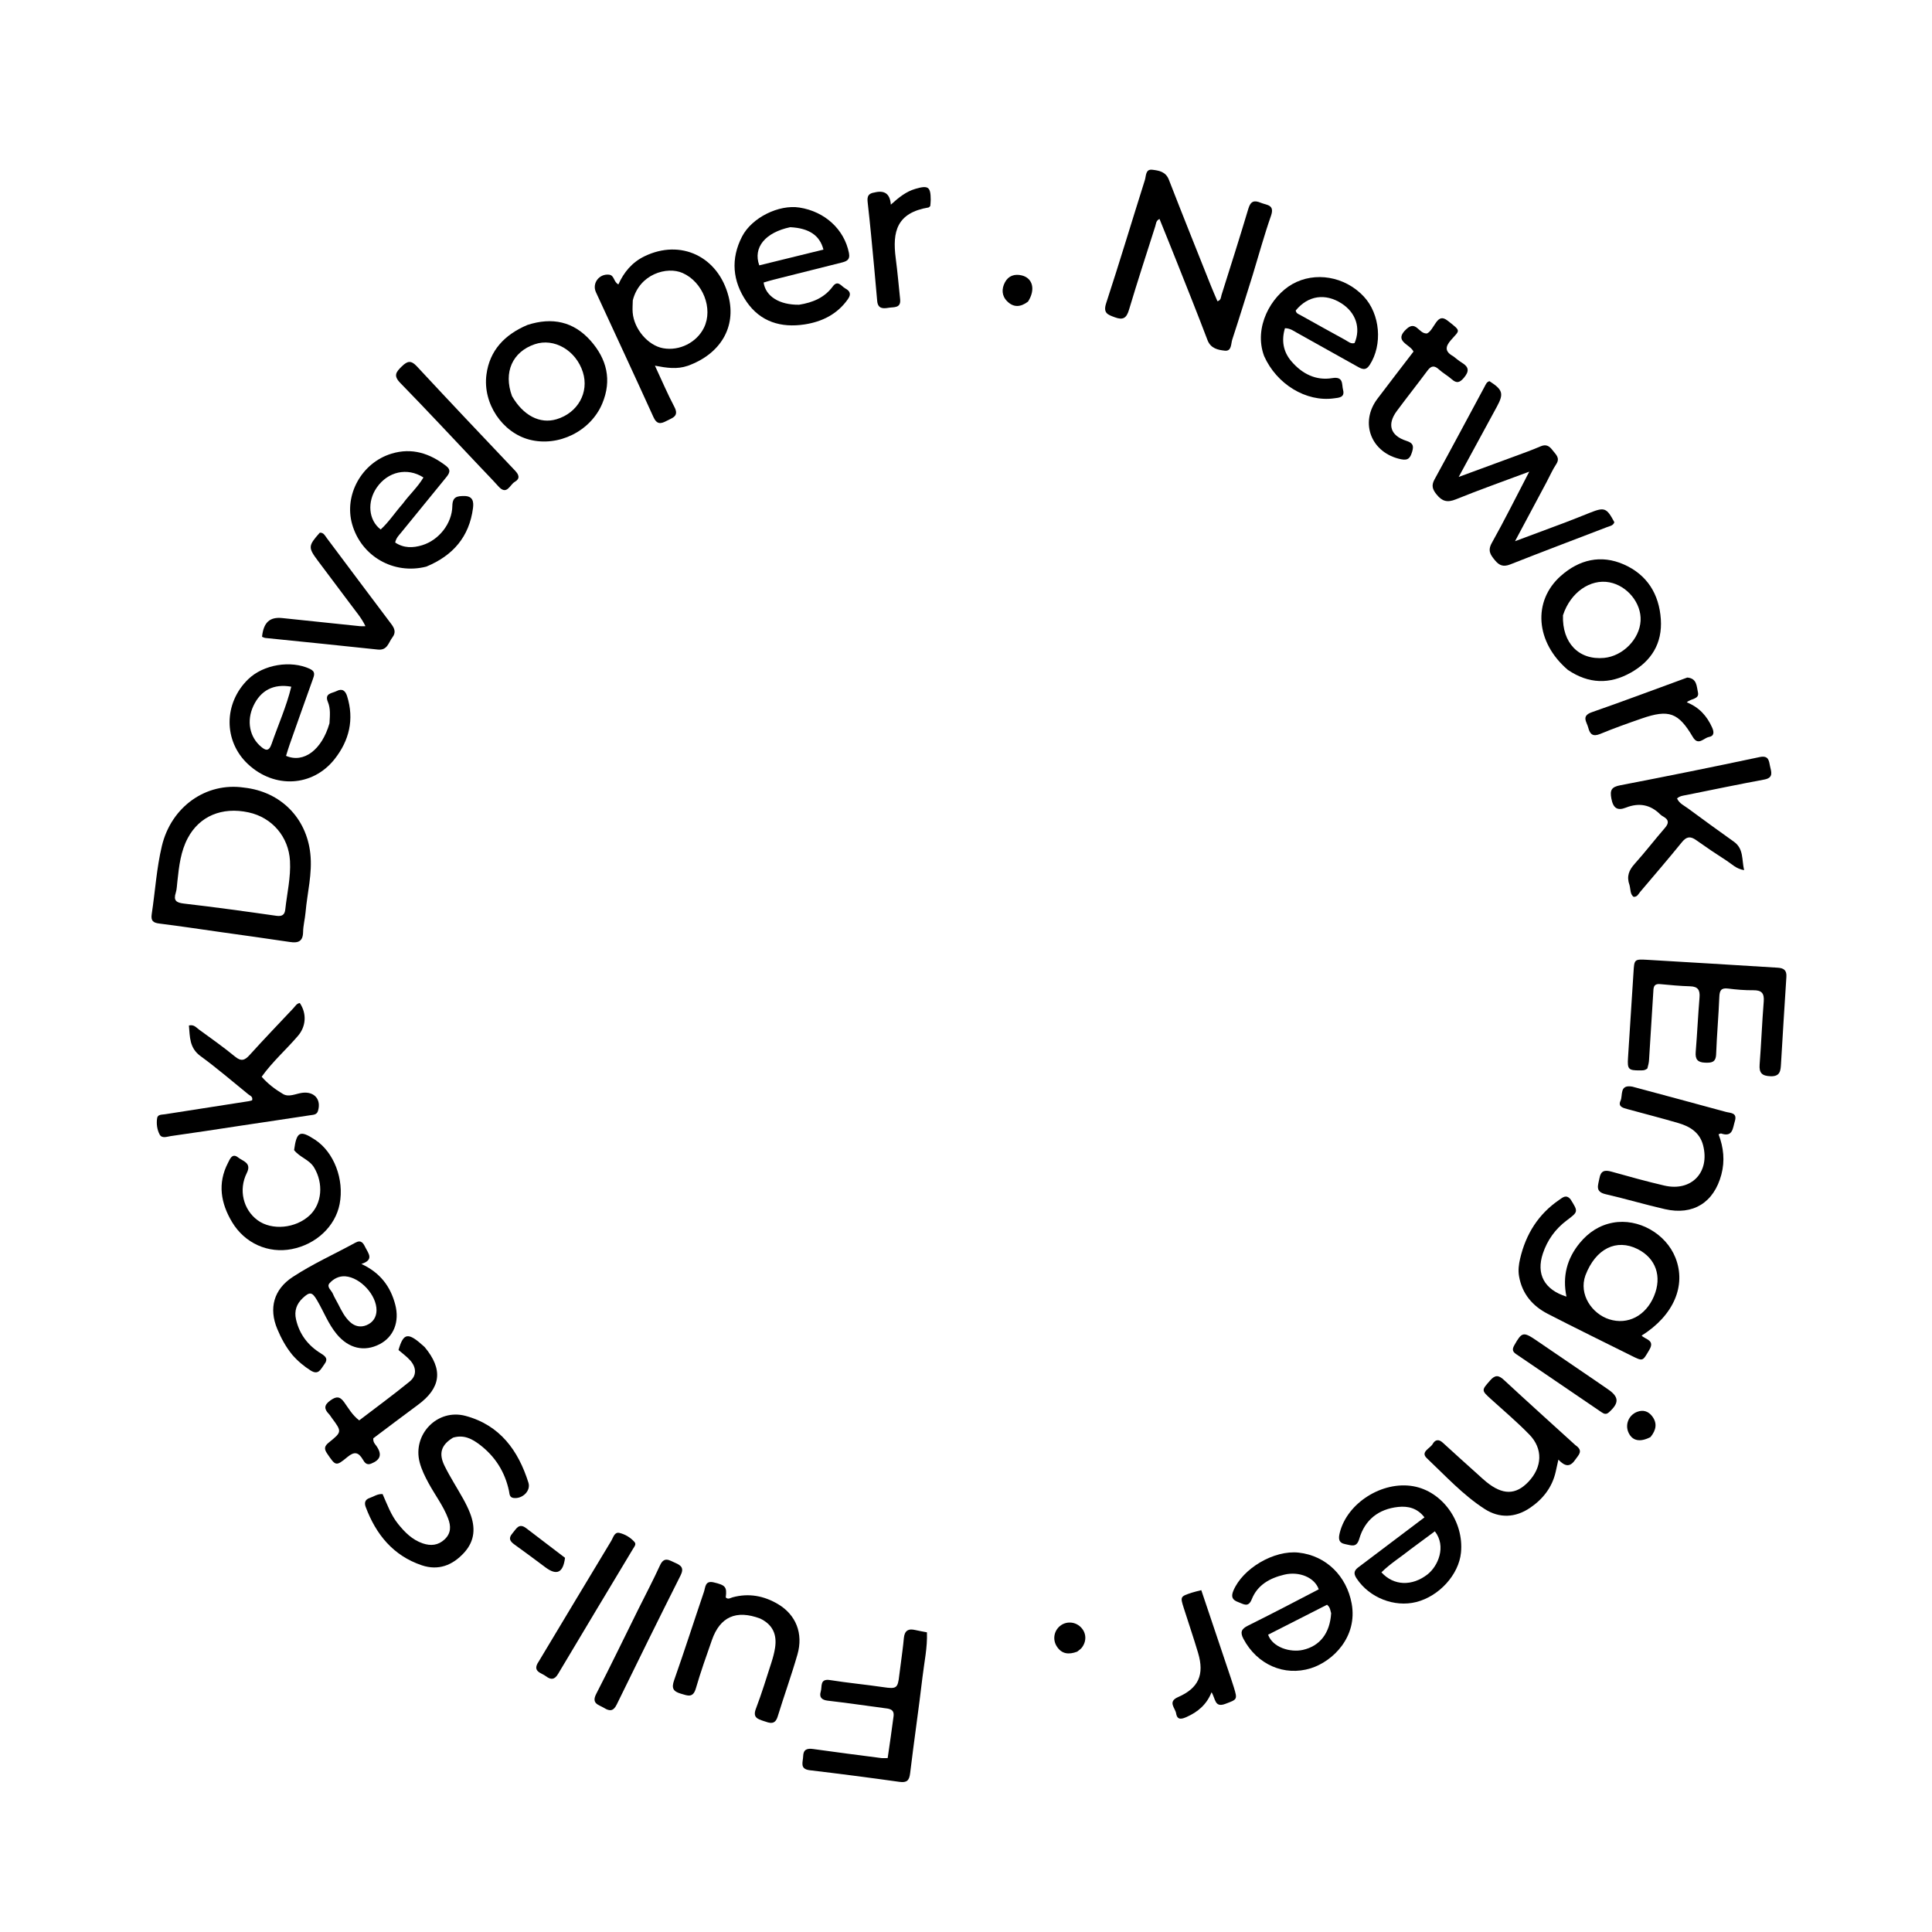 <svg version="1.1" id="Layer_1" xmlns="http://www.w3.org/2000/svg" xmlns:xlink="http://www.w3.org/1999/xlink" x="0px" y="0px"
	 width="100%" viewBox="0 0 1024 1024" enable-background="new 0 0 1024 1024" xml:space="preserve">
<path fill="#000000" opacity="1" stroke="none" 
	d="
M663.949,145.78 
	C660.279,157.435 656.813,168.737 653.127,179.967 
	C652.382,182.235 652.845,186.27 649.175,185.867 
	C645.585,185.473 641.697,184.746 639.986,180.229 
	C634.736,166.367 629.2,152.613 623.736,138.832 
	C620.735,131.261 617.657,123.72 614.564,116.045 
	C612.643,116.967 612.733,118.632 612.319,119.928 
	C607.609,134.675 602.814,149.398 598.381,164.228 
	C597.07,168.612 595.254,169.785 590.898,168.176 
	C587.092,166.77 584.559,165.978 586.301,160.666 
	C593.406,138.997 599.937,117.14 606.818,95.396 
	C607.485,93.289 607.097,89.545 610.687,89.967 
	C614.164,90.376 617.838,90.908 619.518,95.236 
	C626.814,114.018 634.332,132.713 641.79,151.432 
	C642.891,154.194 644.105,156.912 645.276,159.673 
	C647.248,159.073 647.076,157.481 647.431,156.358 
	C652.245,141.119 657.091,125.888 661.666,110.577 
	C662.849,106.617 664.708,105.99 668.236,107.468 
	C671.41,108.797 675.744,108.388 673.644,114.387 
	C670.074,124.592 667.227,135.05 663.949,145.78 
z"/>
<path fill="#000000" opacity="1" stroke="none" 
	d="
M832.392,635.632 
	C836.564,642.258 836.539,642.224 830.389,646.851 
	C824.363,651.386 820.121,657.266 817.745,664.42 
	C814.121,675.331 818.521,683.553 830.253,687.235 
	C828.039,676.494 830.51,667.028 837.364,658.743 
	C841.983,653.161 847.75,649.359 854.915,648.042 
	C868.373,645.568 882.949,653.815 888.023,666.617 
	C893.871,681.37 887.081,697.23 870.1,707.897 
	C872.105,710.03 877.295,710.209 874.171,715.45 
	C870.574,721.482 871.003,721.716 864.538,718.485 
	C849.796,711.117 834.967,703.916 820.327,696.351 
	C812.271,692.189 806.76,685.783 805.133,676.471 
	C804.567,673.237 804.984,670.153 805.7,667.083 
	C808.731,654.093 815.376,643.454 826.518,635.883 
	C828.176,634.757 830.053,632.891 832.392,635.632 
M840.314,675.955 
	C836.633,686.14 843.864,696.375 852.921,699.256 
	C862.753,702.384 872.277,697.397 876.643,687.002 
	C881.014,676.598 877.669,666.93 868.013,662.059 
	C856.821,656.413 845.772,661.682 840.314,675.955 
z"/>
<path fill="#000000" opacity="1" stroke="none" 
	d="
M129.329,417.443 
	C148.862,419.603 162.402,433.572 164.474,452.369 
	C165.649,463.03 162.844,473.174 161.951,483.559 
	C161.653,487.034 160.7,490.477 160.649,493.943 
	C160.574,499.082 157.966,499.924 153.584,499.261 
	C141.426,497.42 129.24,495.765 117.064,494.041 
	C106.206,492.503 95.36,490.859 84.479,489.502 
	C81.114,489.082 79.872,488.048 80.423,484.435 
	C82.249,472.439 82.974,460.256 85.785,448.431 
	C90.732,427.613 109.193,414.473 129.329,417.443 
M94.008,467.217 
	C93.75,469.189 93.764,471.247 93.178,473.116 
	C91.871,477.285 93.314,478.434 97.535,478.921 
	C113.87,480.803 130.163,483.065 146.443,485.389 
	C149.498,485.825 150.898,484.873 151.202,482.041 
	C152.124,473.47 154.186,465.014 153.7,456.3 
	C152.988,443.543 144.271,433.292 131.745,430.578 
	C117.632,427.521 105.69,432.576 99.509,444.236 
	C95.844,451.149 94.911,458.726 94.008,467.217 
z"/>
<path fill="#000000" opacity="1" stroke="none" 
	d="
M819.672,255.606 
	C814.201,265.832 808.915,275.741 802.989,286.851 
	C812.659,283.25 821.041,280.162 829.397,277.004 
	C833.912,275.297 838.381,273.471 842.87,271.698 
	C850.426,268.712 851.59,269.171 855.641,276.784 
	C855.031,278.655 853.208,278.823 851.722,279.395 
	C834.634,285.972 817.498,292.423 800.471,299.151 
	C796.844,300.583 794.647,299.774 792.323,296.929 
	C789.982,294.062 788.382,291.89 790.683,287.784 
	C797.412,275.777 803.535,263.429 810.535,249.987 
	C796.742,255.14 784.09,259.611 771.666,264.646 
	C767.157,266.473 764.398,265.779 761.426,262.091 
	C759.258,259.401 758.548,257.348 760.311,254.131 
	C769.273,237.778 778.031,221.313 786.883,204.9 
	C787.498,203.76 787.95,202.401 789.462,202.038 
	C796.554,206.597 797.133,208.65 793.367,215.563 
	C786.847,227.533 780.349,239.517 773.14,252.787 
	C783.65,248.923 792.909,245.54 802.153,242.112 
	C806.99,240.317 811.867,238.602 816.596,236.551 
	C819.596,235.25 821.312,236.536 822.939,238.698 
	C824.582,240.88 827.059,242.665 824.811,246.047 
	C822.885,248.945 821.489,252.194 819.672,255.606 
z"/>
<path fill="#000000" opacity="1" stroke="none" 
	d="
M364.523,193.886 
	C358.768,195.859 353.351,194.994 347.131,193.821 
	C350.749,201.57 353.784,208.744 357.406,215.609 
	C360.095,220.704 356.382,221.44 353.335,223.067 
	C350.25,224.714 348.146,225.05 346.337,221.059 
	C336.309,198.936 326.021,176.931 315.854,154.87 
	C313.686,150.166 317.555,145.023 322.779,145.581 
	C325.699,145.892 325.136,149.413 327.767,150.738 
	C330.647,144.296 335.016,139.049 341.513,135.879 
	C360.803,126.47 380.728,135.978 386.161,157.185 
	C390.282,173.274 381.943,187.625 364.523,193.886 
M335.393,159.182 
	C335.362,161.342 335.154,163.516 335.331,165.659 
	C336.059,174.467 343.49,183.113 351.448,184.566 
	C360.101,186.146 369.253,181.556 373.112,173.701 
	C378.116,163.513 372.489,149.468 361.845,144.721 
	C353.51,141.003 338.913,145.242 335.393,159.182 
z"/>
<path fill="#000000" opacity="1" stroke="none" 
	d="
M873.144,566.295 
	C871.718,567.505 870.355,567.319 869.037,567.33 
	C863.105,567.384 862.483,566.649 862.879,560.692 
	C863.881,545.595 864.858,530.496 865.787,515.394 
	C866.209,508.549 866.159,508.327 872.957,508.712 
	C896.033,510.02 919.098,511.506 942.169,512.898 
	C945.292,513.086 947.072,514.107 946.822,517.767 
	C945.766,533.205 944.92,548.657 943.952,564.102 
	C943.737,567.517 943.512,570.6 938.469,570.432 
	C933.888,570.28 932.294,568.717 932.643,564.181 
	C933.499,553.077 933.927,541.94 934.813,530.839 
	C935.16,526.491 933.745,524.799 929.341,524.848 
	C924.862,524.898 920.351,524.514 915.9,523.953 
	C912.217,523.489 911.411,525.003 911.277,528.376 
	C910.874,538.512 909.961,548.629 909.585,558.766 
	C909.421,563.165 907.063,563.354 903.68,563.232 
	C899.806,563.094 898.439,561.454 898.755,557.61 
	C899.544,548.003 899.98,538.366 900.778,528.76 
	C901.102,524.855 900.047,522.866 895.787,522.757 
	C890.472,522.62 885.163,522.083 879.862,521.599 
	C876.2,521.264 876.403,523.772 876.258,526.138 
	C875.523,538.088 874.788,550.038 874.015,561.986 
	C873.93,563.302 873.6,564.602 873.144,566.295 
z"/>
<path fill="#000000" opacity="1" stroke="none" 
	d="
M240.143,761.976 
	C233.857,765.789 232.352,770.305 235.639,776.964 
	C238.581,782.923 242.229,788.529 245.462,794.349 
	C246.832,796.816 248.114,799.361 249.131,801.989 
	C252.043,809.516 251.789,816.587 246.019,822.928 
	C239.821,829.74 232.267,832.578 223.522,829.626 
	C208.405,824.522 199.267,813.282 193.821,798.702 
	C193.008,796.523 193.475,794.767 195.927,793.96 
	C198.103,793.245 200.024,791.712 202.776,791.878 
	C205.174,797.234 207.148,802.917 210.935,807.644 
	C214.524,812.124 218.491,816.131 224.07,818.024 
	C228.272,819.45 232.228,819.136 235.673,815.886 
	C239.113,812.64 239.04,808.88 237.53,804.872 
	C234.985,798.114 230.559,792.385 227.152,786.097 
	C225.241,782.571 223.474,779.022 222.442,775.118 
	C218.511,760.258 231.853,746.439 246.777,750.456 
	C264.971,755.352 274.701,768.758 280.081,785.855 
	C281.45,790.205 276.862,794.572 272.193,793.953 
	C269.921,793.652 270.093,791.707 269.758,790.142 
	C267.608,780.127 262.449,771.968 254.344,765.773 
	C250.322,762.699 245.932,760.259 240.143,761.976 
z"/>
<path fill="#000000" opacity="1" stroke="none" 
	d="
M127.532,596.645 
	C114.923,598.561 102.752,600.437 90.558,602.142 
	C88.561,602.421 85.817,603.622 84.591,601.278 
	C83.23,598.677 82.817,595.505 83.301,592.564 
	C83.624,590.599 85.842,590.83 87.465,590.578 
	C102.243,588.284 117.02,585.976 131.795,583.66 
	C132.424,583.562 133.035,583.352 133.608,583.206 
	C134.192,581.216 132.59,580.801 131.652,580.041 
	C123.241,573.227 115.032,566.134 106.296,559.765 
	C100.304,555.398 100.691,549.531 100.13,543.529 
	C102.799,542.895 103.986,544.599 105.371,545.609 
	C111.828,550.32 118.381,554.926 124.548,559.997 
	C127.845,562.709 129.712,562.047 132.313,559.167 
	C139.903,550.766 147.756,542.602 155.514,534.353 
	C156.514,533.29 157.233,531.856 158.903,531.625 
	C162.747,537.314 162.14,544.089 157.977,548.972 
	C151.739,556.286 144.429,562.664 138.69,570.698 
	C142.037,574.525 145.928,577.441 150.011,579.852 
	C153.152,581.707 156.812,579.656 160.19,579.212 
	C166.527,578.38 170.421,582.679 168.53,588.839 
	C167.898,590.899 166.005,590.857 164.47,591.094 
	C152.309,592.967 140.133,594.742 127.532,596.645 
z"/>
<path fill="#000000" opacity="1" stroke="none" 
	d="
M863.672,469.1 
	C861.995,464.437 863.42,461.175 866.374,457.883 
	C871.933,451.688 877.022,445.073 882.471,438.776 
	C884.667,436.239 884.497,434.464 881.64,432.832 
	C881.063,432.503 880.463,432.157 880.001,431.693 
	C874.74,426.405 868.681,425.343 861.796,428.049 
	C857.138,429.88 854.988,428.248 854.052,423.221 
	C853.221,418.753 854.133,417.11 858.74,416.221 
	C883.414,411.463 908.049,406.491 932.628,401.265 
	C937.458,400.238 937.559,403.217 938.148,406.045 
	C938.76,408.979 940.236,412.226 935.115,413.174 
	C921.367,415.721 907.679,418.588 893.97,421.344 
	C892.221,421.695 890.366,421.811 888.864,423.2 
	C890.057,425.88 892.632,426.957 894.701,428.489 
	C902.735,434.437 910.827,440.307 918.973,446.099 
	C924.299,449.886 923.097,455.611 924.42,461.193 
	C920.152,460.507 917.854,457.915 915.137,456.176 
	C909.667,452.674 904.278,449.035 898.986,445.269 
	C895.967,443.121 893.895,443.349 891.464,446.348 
	C884.229,455.274 876.722,463.98 869.297,472.752 
	C868.379,473.835 867.824,475.466 865.807,475.341 
	C863.949,473.859 864.312,471.5 863.672,469.1 
z"/>
<path fill="#000000" opacity="1" stroke="none" 
	d="
M719.701,830.891 
	C731.52,821.945 743.06,813.245 755,804.244 
	C751.196,799.265 746.213,798.163 741.076,798.708 
	C730.661,799.815 723.402,805.505 720.434,815.633 
	C718.996,820.537 716.184,819.007 713.109,818.456 
	C709.297,817.773 709.389,815.319 710.088,812.462 
	C713.962,796.619 732.628,784.798 749.122,787.743 
	C764.524,790.494 775.973,806.461 774.348,822.926 
	C773.198,834.58 762.806,846.046 750.613,849.116 
	C739.04,852.03 725.856,846.82 719.135,836.759 
	C717.773,834.721 717.116,832.902 719.701,830.891 
M747.626,821.151 
	C742.509,825.251 736.873,828.729 732.182,833.372 
	C738.73,840.592 748.496,840.808 756.637,834.438 
	C762.101,830.163 766.776,819.703 760.501,811.626 
	C756.398,814.638 752.28,817.661 747.626,821.151 
z"/>
<path fill="#000000" opacity="1" stroke="none" 
	d="
M174.631,383.368 
	C174.862,379.287 175.259,375.602 173.797,372.089 
	C171.832,367.368 176.002,367.522 178.386,366.285 
	C181.432,364.705 183.086,366.152 183.98,369.004 
	C187.836,381.312 185.092,392.525 177.355,402.326 
	C165.697,417.093 145.424,418.073 131.443,405.02 
	C118.396,392.839 118.439,372.734 131.541,360.011 
	C139.631,352.156 154.156,349.82 164.225,354.507 
	C167.389,355.979 166.576,357.873 165.74,360.2 
	C161.632,371.637 157.583,383.095 153.539,394.555 
	C152.829,396.565 152.239,398.617 151.606,400.611 
	C160.974,404.667 170.594,397.454 174.631,383.368 
M143.932,394.352 
	C147.422,384.256 151.84,374.458 154.38,363.964 
	C145.045,362.267 138.179,365.902 134.324,374.102 
	C130.566,382.098 132.258,390.76 138.484,395.875 
	C140.639,397.645 142.47,398.557 143.932,394.352 
z"/>
<path fill="#000000" opacity="1" stroke="none" 
	d="
M670.001,188.704 
	C664.334,173.464 673.657,156.996 684.955,150.591 
	C696.977,143.777 712.835,146.469 722.82,157.145 
	C731.575,166.507 732.876,182.714 725.982,193.401 
	C723.824,196.746 721.746,195.57 719.293,194.193 
	C708.696,188.243 698.092,182.305 687.464,176.411 
	C685.604,175.379 683.856,173.983 681.05,173.962 
	C679.126,180.409 680.071,186.365 684.468,191.5 
	C690.105,198.085 697.392,201.853 706.099,200.411 
	C712.252,199.392 711.084,203.754 711.851,206.65 
	C712.947,210.792 709.449,210.797 706.977,211.137 
	C692.328,213.15 676.682,203.718 670.001,188.704 
M686.757,164.569 
	C686.975,166.174 688.393,166.532 689.511,167.156 
	C697.327,171.516 705.14,175.879 712.995,180.166 
	C714.522,180.999 715.939,182.424 717.95,181.828 
	C721.361,173.877 718.637,165.672 711.015,160.798 
	C702.481,155.341 693.333,156.541 686.757,164.569 
z"/>
<path fill="#000000" opacity="1" stroke="none" 
	d="
M225.971,300.314 
	C208.612,304.75 191.477,294.823 186.65,277.868 
	C182.228,262.333 191.692,245.242 207.548,240.436 
	C218.347,237.163 227.812,240.279 236.455,246.954 
	C239.389,249.219 238.015,251.132 236.312,253.215 
	C228.415,262.872 220.545,272.552 212.662,282.221 
	C211.422,283.742 209.944,285.12 209.458,287.544 
	C214.051,290.619 218.947,290.45 223.767,288.976 
	C232.634,286.264 239.6,277.482 239.751,268.174 
	C239.83,263.25 242.279,262.911 246.018,262.9 
	C250.781,262.885 251.12,266.073 250.695,269.332 
	C248.727,284.404 240.193,294.425 225.971,300.314 
M213.464,266.983 
	C216.937,262.223 221.409,258.205 224.437,253.07 
	C215.807,247.552 205.515,249.959 199.646,258.482 
	C194.501,265.953 195.286,275.735 201.767,280.632 
	C206.037,276.774 209.175,271.839 213.464,266.983 
z"/>
<path fill="#000000" opacity="1" stroke="none" 
	d="
M698.956,842.374 
	C696.852,836.171 688.717,832.68 680.672,834.603 
	C673.118,836.409 666.513,839.97 663.463,847.628 
	C661.625,852.244 659.086,850.163 656.35,849.176 
	C653.251,848.058 652.322,846.433 653.707,843.119 
	C658.648,831.295 675.265,821.478 688.331,822.925 
	C702.904,824.539 713.747,835.361 716.415,849.928 
	C719.637,867.522 706.527,880.546 694.716,884.228 
	C680.702,888.597 666.256,882.277 659.042,868.614 
	C657.17,865.068 657.987,863.35 661.409,861.649 
	C673.917,855.43 686.313,848.983 698.956,842.374 
M705.537,855.04 
	C705.061,853.672 705.178,852.059 703.367,850.543 
	C693.046,855.79 682.519,861.143 672.123,866.429 
	C674.577,873.286 684.019,875.948 690.56,874.479 
	C699.463,872.48 704.894,865.724 705.537,855.04 
z"/>
<path fill="#000000" opacity="1" stroke="none" 
	d="
M423.541,161.517 
	C430.921,160.338 437.032,157.731 441.389,151.824 
	C444.097,148.153 445.974,151.785 447.992,152.864 
	C450.312,154.105 451.386,155.725 449.466,158.478 
	C443.823,166.565 435.693,170.539 426.405,171.956 
	C414.006,173.847 403.01,170.616 395.655,159.853 
	C388.237,148.997 387.171,137.208 393.329,125.326 
	C398.522,115.304 412.823,108.296 423.731,110.008 
	C437.28,112.133 447.482,121.621 449.959,134.07 
	C450.728,137.937 448.457,138.582 445.678,139.272 
	C433.73,142.236 421.794,145.25 409.858,148.267 
	C408.116,148.707 406.403,149.262 404.731,149.748 
	C405.802,157.083 413.12,161.652 423.541,161.517 
M418.837,120.416 
	C405.657,123.205 399.005,131.116 402.428,140.647 
	C413.729,137.87 425.082,135.081 436.44,132.29 
	C434.517,124.78 428.855,120.929 418.837,120.416 
z"/>
<path fill="#000000" opacity="1" stroke="none" 
	d="
M154.899,718.056 
	C151.374,713.735 148.965,709.163 146.965,704.393 
	C142.371,693.436 145.097,683.422 155.074,676.868 
	C165.663,669.911 177.272,664.713 188.375,658.639 
	C191.468,656.947 192.541,658.919 193.644,661.139 
	C195.231,664.337 198.419,667.733 191.535,669.924 
	C201.485,674.509 206.976,681.85 209.492,691.481 
	C211.866,700.569 208.651,708.588 201.227,712.438 
	C193.081,716.663 184.808,714.74 178.509,707.168 
	C173.979,701.723 171.536,695.066 167.981,689.054 
	C165.441,684.758 164.182,684.524 160.475,687.996 
	C157.196,691.066 155.865,694.774 156.894,699.287 
	C158.701,707.213 163.248,713.136 170.065,717.334 
	C172.532,718.854 174.112,720.196 171.878,723.145 
	C170.002,725.621 168.878,729.087 164.618,726.374 
	C161.068,724.114 157.891,721.486 154.899,718.056 
M179.277,691.266 
	C181.003,694.667 182.696,698.1 185.57,700.726 
	C188.142,703.076 191.214,703.662 194.346,702.337 
	C197.657,700.936 199.516,698.155 199.56,694.529 
	C199.657,686.466 191.073,677.132 183.095,676.481 
	C179.681,676.202 176.76,677.813 174.7,680.083 
	C172.893,682.073 175.687,683.884 176.439,685.755 
	C177.115,687.437 178.108,688.991 179.277,691.266 
z"/>
<path fill="#000000" opacity="1" stroke="none" 
	d="
M477.462,881.566 
	C478.063,876.843 478.681,872.566 479.062,868.269 
	C479.405,864.396 481.308,863.042 485.033,863.931 
	C486.957,864.39 488.917,864.704 491.295,865.169 
	C491.602,873.231 489.861,881.038 488.941,888.876 
	C486.944,905.879 484.437,922.821 482.393,939.819 
	C481.929,943.676 480.698,944.975 476.711,944.416 
	C460.91,942.201 445.084,940.147 429.239,938.269 
	C423.671,937.609 425.612,933.94 425.687,930.885 
	C425.776,927.273 427.703,926.548 431.004,927.017 
	C443.007,928.725 455.038,930.24 467.062,931.798 
	C468.014,931.921 468.997,931.814 470.487,931.814 
	C471.55,924.341 472.68,916.997 473.609,909.628 
	C474.108,905.677 471.005,905.652 468.351,905.296 
	C458.47,903.97 448.602,902.533 438.7,901.387 
	C435.362,901.001 434.107,899.436 435.035,896.471 
	C435.823,893.955 434.349,889.584 439.957,890.479 
	C449.304,891.969 458.749,892.837 468.115,894.219 
	C475.147,895.256 475.861,894.882 476.63,887.93 
	C476.849,885.951 477.126,883.979 477.462,881.566 
z"/>
<path fill="#000000" opacity="1" stroke="none" 
	d="
M279.532,172.237 
	C292.713,167.966 304.036,170.446 313.013,180.562 
	C321.612,190.254 324.412,201.428 319.229,213.849 
	C313.089,228.567 295.936,237.028 280.564,233.008 
	C266.298,229.277 255.79,213.916 257.826,198.515 
	C259.518,185.71 267.467,177.356 279.532,172.237 
M271.372,209.952 
	C277.34,220.276 286.168,224.85 295.009,222.2 
	C306.261,218.828 312.322,207.982 308.942,197.272 
	C305.282,185.675 293.666,178.943 283.388,182.463 
	C271.654,186.481 266.714,197.227 271.372,209.952 
z"/>
<path fill="#000000" opacity="1" stroke="none" 
	d="
M831.018,355.069 
	C813.857,340.469 812.175,318.634 827.253,305.251 
	C836.999,296.6 848.526,293.813 860.677,299.171 
	C872.977,304.594 879.383,314.86 880.274,328.23 
	C881.126,341.012 875.275,350.396 864.311,356.541 
	C853.153,362.795 842.053,362.525 831.018,355.069 
M828.41,326.116 
	C827.903,340.741 836.804,349.967 850.2,348.703 
	C860.15,347.764 869.029,338.725 869.546,329.007 
	C870.041,319.714 862.542,310.457 853.047,308.641 
	C842.965,306.714 832.361,313.927 828.41,326.116 
z"/>
<path fill="#000000" opacity="1" stroke="none" 
	d="
M835.003,765.965 
	C839.511,769.03 836.575,771.219 834.803,773.819 
	C832.015,777.907 829.281,777.112 825.979,773.628 
	C825.415,776.176 824.988,778.176 824.529,780.168 
	C822.635,788.393 817.746,794.59 810.937,799.204 
	C803.179,804.461 794.727,804.826 786.935,799.814 
	C775.412,792.402 766.134,782.209 756.235,772.857 
	C752.681,769.501 758.031,767.72 759.373,765.31 
	C760.604,763.098 762.487,762.602 764.682,764.627 
	C770.798,770.268 777.014,775.801 783.194,781.373 
	C784.677,782.71 786.129,784.086 787.674,785.349 
	C796.395,792.481 803.337,792.477 810.09,785.379 
	C817.446,777.647 817.928,767.894 810.614,760.377 
	C804.241,753.828 797.242,747.885 790.455,741.745 
	C785.048,736.854 785.149,736.958 789.828,731.63 
	C792.45,728.646 794.297,728.785 797.126,731.41 
	C809.567,742.955 822.19,754.304 835.003,765.965 
z"/>
<path fill="#000000" opacity="1" stroke="none" 
	d="
M865.172,575.941 
	C881.932,580.452 898.325,584.832 914.691,589.31 
	C917.143,589.982 920.944,589.624 919.496,594.304 
	C918.357,597.988 918.455,602.89 912.206,600.77 
	C911.967,600.689 911.611,600.956 910.88,601.21 
	C913.534,608.144 914.3,615.264 912.357,622.556 
	C908.412,637.358 897.405,644.289 882.463,640.878 
	C871.921,638.471 861.538,635.369 851,632.944 
	C845.226,631.615 847.092,628.131 847.724,624.535 
	C848.441,620.456 850.554,619.996 854.111,620.994 
	C863.4,623.6 872.706,626.185 882.099,628.372 
	C896.492,631.722 906.376,621.357 902.675,607.018 
	C900.924,600.233 895.727,597.053 889.581,595.252 
	C880.646,592.632 871.617,590.331 862.635,587.87 
	C860.371,587.25 857.427,586.596 858.91,583.44 
	C860.25,580.587 858.164,574.666 865.172,575.941 
z"/>
<path fill="#000000" opacity="1" stroke="none" 
	d="
M402.903,857.862 
	C390.169,853.097 381.636,856.957 377.328,869.26 
	C374.358,877.742 371.335,886.221 368.835,894.846 
	C367.314,900.093 364.511,898.758 360.917,897.701 
	C356.81,896.492 355.793,894.821 357.306,890.535 
	C362.789,875 367.798,859.299 373.109,843.703 
	C373.914,841.337 373.644,837.6 378.244,838.682 
	C384.495,840.152 385.375,841.074 384.661,846.651 
	C385.89,847.958 387.161,846.91 388.333,846.595 
	C396.88,844.295 404.887,845.791 412.35,850.211 
	C421.871,855.849 425.866,865.793 422.653,876.955 
	C419.478,887.985 415.569,898.802 412.192,909.777 
	C410.741,914.493 407.882,913.221 404.752,912.179 
	C401.545,911.112 398.871,910.306 400.637,905.675 
	C403.718,897.595 406.243,889.301 408.902,881.064 
	C409.716,878.541 410.408,875.944 410.805,873.328 
	C411.836,866.535 409.76,861.161 402.903,857.862 
z"/>
<path fill="#000000" opacity="1" stroke="none" 
	d="
M155.881,609.591 
	C157.194,599.687 159.019,598.855 166.995,604.093 
	C177.011,610.67 182.533,625.108 180.018,638.141 
	C177.733,649.974 167.578,659.544 154.639,662.055 
	C142.205,664.469 129.772,659.027 123.01,647.745 
	C117.025,637.761 115.202,627.237 120.815,616.392 
	C121.844,614.404 123.045,610.93 126.235,613.497 
	C128.663,615.451 133.546,616.264 130.806,621.719 
	C126.327,630.636 128.94,641.14 136.49,646.715 
	C144.068,652.31 156.669,651.136 164.137,644.138 
	C170.702,637.986 171.523,627.218 166.494,618.836 
	C163.925,614.556 158.97,613.504 155.881,609.591 
z"/>
<path fill="#000000" opacity="1" stroke="none" 
	d="
M185.75,320.221 
	C179.845,312.342 174.138,304.759 168.451,297.161 
	C163.247,290.209 163.319,289.276 169.489,282.341 
	C171.535,282.191 172.244,283.904 173.197,285.174 
	C184.59,300.353 195.917,315.58 207.363,330.719 
	C209.18,333.123 209.977,335.241 207.967,337.861 
	C205.873,340.592 205.357,344.835 200.23,344.278 
	C180.382,342.121 160.511,340.182 140.651,338.134 
	C140.032,338.071 139.445,337.711 138.886,337.506 
	C139.666,329.905 142.96,326.895 149.582,327.586 
	C163.299,329.018 177.016,330.461 190.734,331.883 
	C191.511,331.963 192.304,331.893 193.698,331.893 
	C191.56,327.389 188.559,324.078 185.75,320.221 
z"/>
<path fill="#000000" opacity="1" stroke="none" 
	d="
M225.06,713.952 
	C235.02,725.868 233.739,735.639 221.437,744.668 
	C213.41,750.56 205.491,756.599 197.856,762.323 
	C197.679,764.477 198.804,765.378 199.541,766.44 
	C202.618,770.877 201.684,773.79 196.682,775.774 
	C194.239,776.744 193.18,775.043 192.306,773.569 
	C190.029,769.727 187.895,769.138 184.153,772.242 
	C178.004,777.342 177.886,777.012 173.36,770.365 
	C171.67,767.882 171.954,766.448 174.261,764.588 
	C181.321,758.899 181.25,758.812 175.813,751.466 
	C175.317,750.796 174.904,750.049 174.33,749.459 
	C171.687,746.742 171.71,744.707 175.075,742.285 
	C178.187,740.046 180.084,739.962 182.416,743.196 
	C184.713,746.38 186.639,749.947 190.384,752.83 
	C199.346,745.977 208.461,739.322 217.183,732.188 
	C220.912,729.138 220.757,724.839 217.477,721.1 
	C215.647,719.013 213.311,717.37 211.215,715.537 
	C213.914,706.237 216.283,705.92 225.06,713.952 
z"/>
<path fill="#000000" opacity="1" stroke="none" 
	d="
M770.186,188.787 
	C771.933,190.103 773.321,191.33 774.881,192.273 
	C778.627,194.54 778.765,196.823 775.912,200.209 
	C773.67,202.87 772.046,203.32 769.432,200.994 
	C767.325,199.119 764.776,197.736 762.698,195.835 
	C760.309,193.652 758.607,193.723 756.638,196.376 
	C751.279,203.593 745.68,210.632 740.331,217.856 
	C735.083,224.943 736.903,230.896 745.318,233.623 
	C748.597,234.686 749.521,235.955 748.491,239.331 
	C747.526,242.492 746.542,244.218 742.674,243.434 
	C726.838,240.223 720.414,224.147 730.068,211.346 
	C736.372,202.987 742.784,194.711 749.183,186.351 
	C747.373,182.351 738.284,180.929 745.492,174.352 
	C750.671,169.626 751.926,177.075 756.35,176.732 
	C758.272,175.843 759.526,173.186 761.124,170.941 
	C762.944,168.383 764.605,167.884 767.25,169.943 
	C774.786,175.809 773.678,174.849 768.976,180.313 
	C766.104,183.651 765.608,186.26 770.186,188.787 
z"/>
<path fill="#000000" opacity="1" stroke="none" 
	d="
M285.545,880.613 
	C298.487,859.058 311.22,837.805 324.028,816.596 
	C325.069,814.873 325.666,811.842 328.335,812.483 
	C331.348,813.207 334.203,814.902 336.316,817.314 
	C337.381,818.529 336.173,819.811 335.506,820.925 
	C322.249,843.028 308.937,865.098 295.77,887.254 
	C293.857,890.473 291.853,890.34 289.35,888.428 
	C286.903,886.559 281.834,886.001 285.545,880.613 
z"/>
<path fill="#000000" opacity="1" stroke="none" 
	d="
M254.012,246.988 
	C239.924,232.117 226.217,217.369 212.156,202.968 
	C208.392,199.114 209.889,197.205 212.943,194.216 
	C215.971,191.252 217.876,190.867 220.978,194.206 
	C238.189,212.731 255.579,231.088 272.982,249.433 
	C275.141,251.71 275.76,253.716 272.799,255.423 
	C270.198,256.923 268.667,262.793 264.172,257.787 
	C260.95,254.199 257.57,250.752 254.012,246.988 
z"/>
<path fill="#000000" opacity="1" stroke="none" 
	d="
M338.162,853.251 
	C342.184,845.176 346.213,837.513 349.818,829.657 
	C352.074,824.742 354.846,827.052 357.885,828.347 
	C361.115,829.723 362.66,831.143 360.696,835.048 
	C349.266,857.774 338.015,880.591 326.863,903.456 
	C325.11,907.05 323.113,907.056 320.199,905.258 
	C317.416,903.54 313.296,903.078 316.004,897.812 
	C323.533,883.171 330.688,868.338 338.162,853.251 
z"/>
<path fill="#000000" opacity="1" stroke="none" 
	d="
M652.449,889.64 
	C653.034,891.444 653.518,892.862 653.957,894.293 
	C655.972,900.867 655.759,900.71 649.443,903.09 
	C643.683,905.26 644.298,900.308 642.143,896.943 
	C639.549,903.481 634.863,907.369 629.041,909.979 
	C626.604,911.071 623.978,912 623.373,908.138 
	C622.922,905.266 618.7,901.981 624.412,899.488 
	C635.26,894.755 638.439,887.621 635.022,876.119 
	C632.655,868.147 629.953,860.274 627.439,852.345 
	C625.492,846.204 625.513,846.18 631.793,844.122 
	C633.184,843.667 634.625,843.367 636.71,842.82 
	C641.973,858.471 647.149,873.865 652.449,889.64 
z"/>
<path fill="#000000" opacity="1" stroke="none" 
	d="
M894.272,359.118 
	C899.488,359.497 899.216,363.864 899.927,366.841 
	C900.861,370.756 896.219,370.126 894.037,372.254 
	C900.517,374.816 904.73,379.477 907.456,385.593 
	C908.48,387.892 908.704,390.086 905.735,390.631 
	C902.972,391.139 900.113,395.518 897.219,390.608 
	C889.593,377.671 884.557,375.833 870.167,380.814 
	C862.787,383.368 855.412,385.979 848.204,388.973 
	C844.27,390.607 842.701,389.212 841.797,385.653 
	C841.016,382.58 837.966,379.482 843.746,377.474 
	C860.546,371.635 877.188,365.34 894.272,359.118 
z"/>
<path fill="#000000" opacity="1" stroke="none" 
	d="
M463.35,102.054 
	C468.802,100.679 471.708,102.598 472.165,108.459 
	C476.413,104.62 480.26,101.525 485.178,100.095 
	C491.984,98.116 493.281,98.973 493.294,105.919 
	C493.297,107.063 493.14,108.209 493.068,109.194 
	C492.645,109.561 492.427,109.915 492.158,109.96 
	C475.288,112.787 472.916,122.736 474.749,136.829 
	C475.691,144.072 476.339,151.355 477.093,158.622 
	C477.597,163.488 473.686,162.667 471.002,163.125 
	C468.103,163.619 465.283,163.75 464.921,159.476 
	C463.926,147.705 462.787,135.945 461.664,124.185 
	C461.143,118.727 460.55,113.275 459.947,107.826 
	C459.66,105.23 459.338,102.678 463.35,102.054 
z"/>
<path fill="#000000" opacity="1" stroke="none" 
	d="
M845.352,731.603 
	C847.838,733.318 850.025,734.833 852.223,736.331 
	C858.169,740.382 858.281,743.582 852.813,748.511 
	C851.338,749.841 850.226,749.451 848.86,748.518 
	C833.754,738.209 818.643,727.907 803.502,717.649 
	C801.557,716.332 801.477,715.037 802.589,713.062 
	C806.561,706.005 807.381,705.737 814.148,710.326 
	C824.468,717.325 834.756,724.37 845.352,731.603 
z"/>
<path fill="#000000" opacity="1" stroke="none" 
	d="
M299.473,825.67 
	C298.483,833.628 295.088,835.176 289.167,830.781 
	C283.701,826.724 278.266,822.622 272.725,818.67 
	C270.27,816.919 269.304,815.327 271.626,812.669 
	C273.674,810.322 274.988,806.945 279,810.054 
	C285.691,815.238 292.494,820.277 299.473,825.67 
z"/>
<path fill="#000000" opacity="1" stroke="none" 
	d="
M570.957,875.399 
	C566.381,877.144 562.694,876.649 560.119,872.63 
	C557.815,869.037 558.602,864.455 561.805,861.821 
	C565.003,859.191 569.694,859.402 572.714,862.311 
	C575.758,865.243 576.103,869.606 573.485,873.169 
	C572.908,873.954 572.051,874.534 570.957,875.399 
z"/>
<path fill="#000000" opacity="1" stroke="none" 
	d="
M544.879,159.858 
	C540.89,162.876 537.201,163.046 533.843,159.709 
	C530.869,156.754 530.813,153.085 532.643,149.625 
	C534.489,146.135 537.804,145.057 541.575,145.978 
	C547.392,147.398 548.959,153.491 544.879,159.858 
z"/>
<path fill="#000000" opacity="1" stroke="none" 
	d="
M874.794,761.686 
	C869.196,764.577 865.2,763.672 863.181,759.387 
	C861.166,755.11 863.22,750.069 867.662,748.33 
	C870.889,747.067 873.638,748.005 875.624,750.56 
	C878.46,754.208 877.882,757.929 874.794,761.686 
z"/>
</svg>